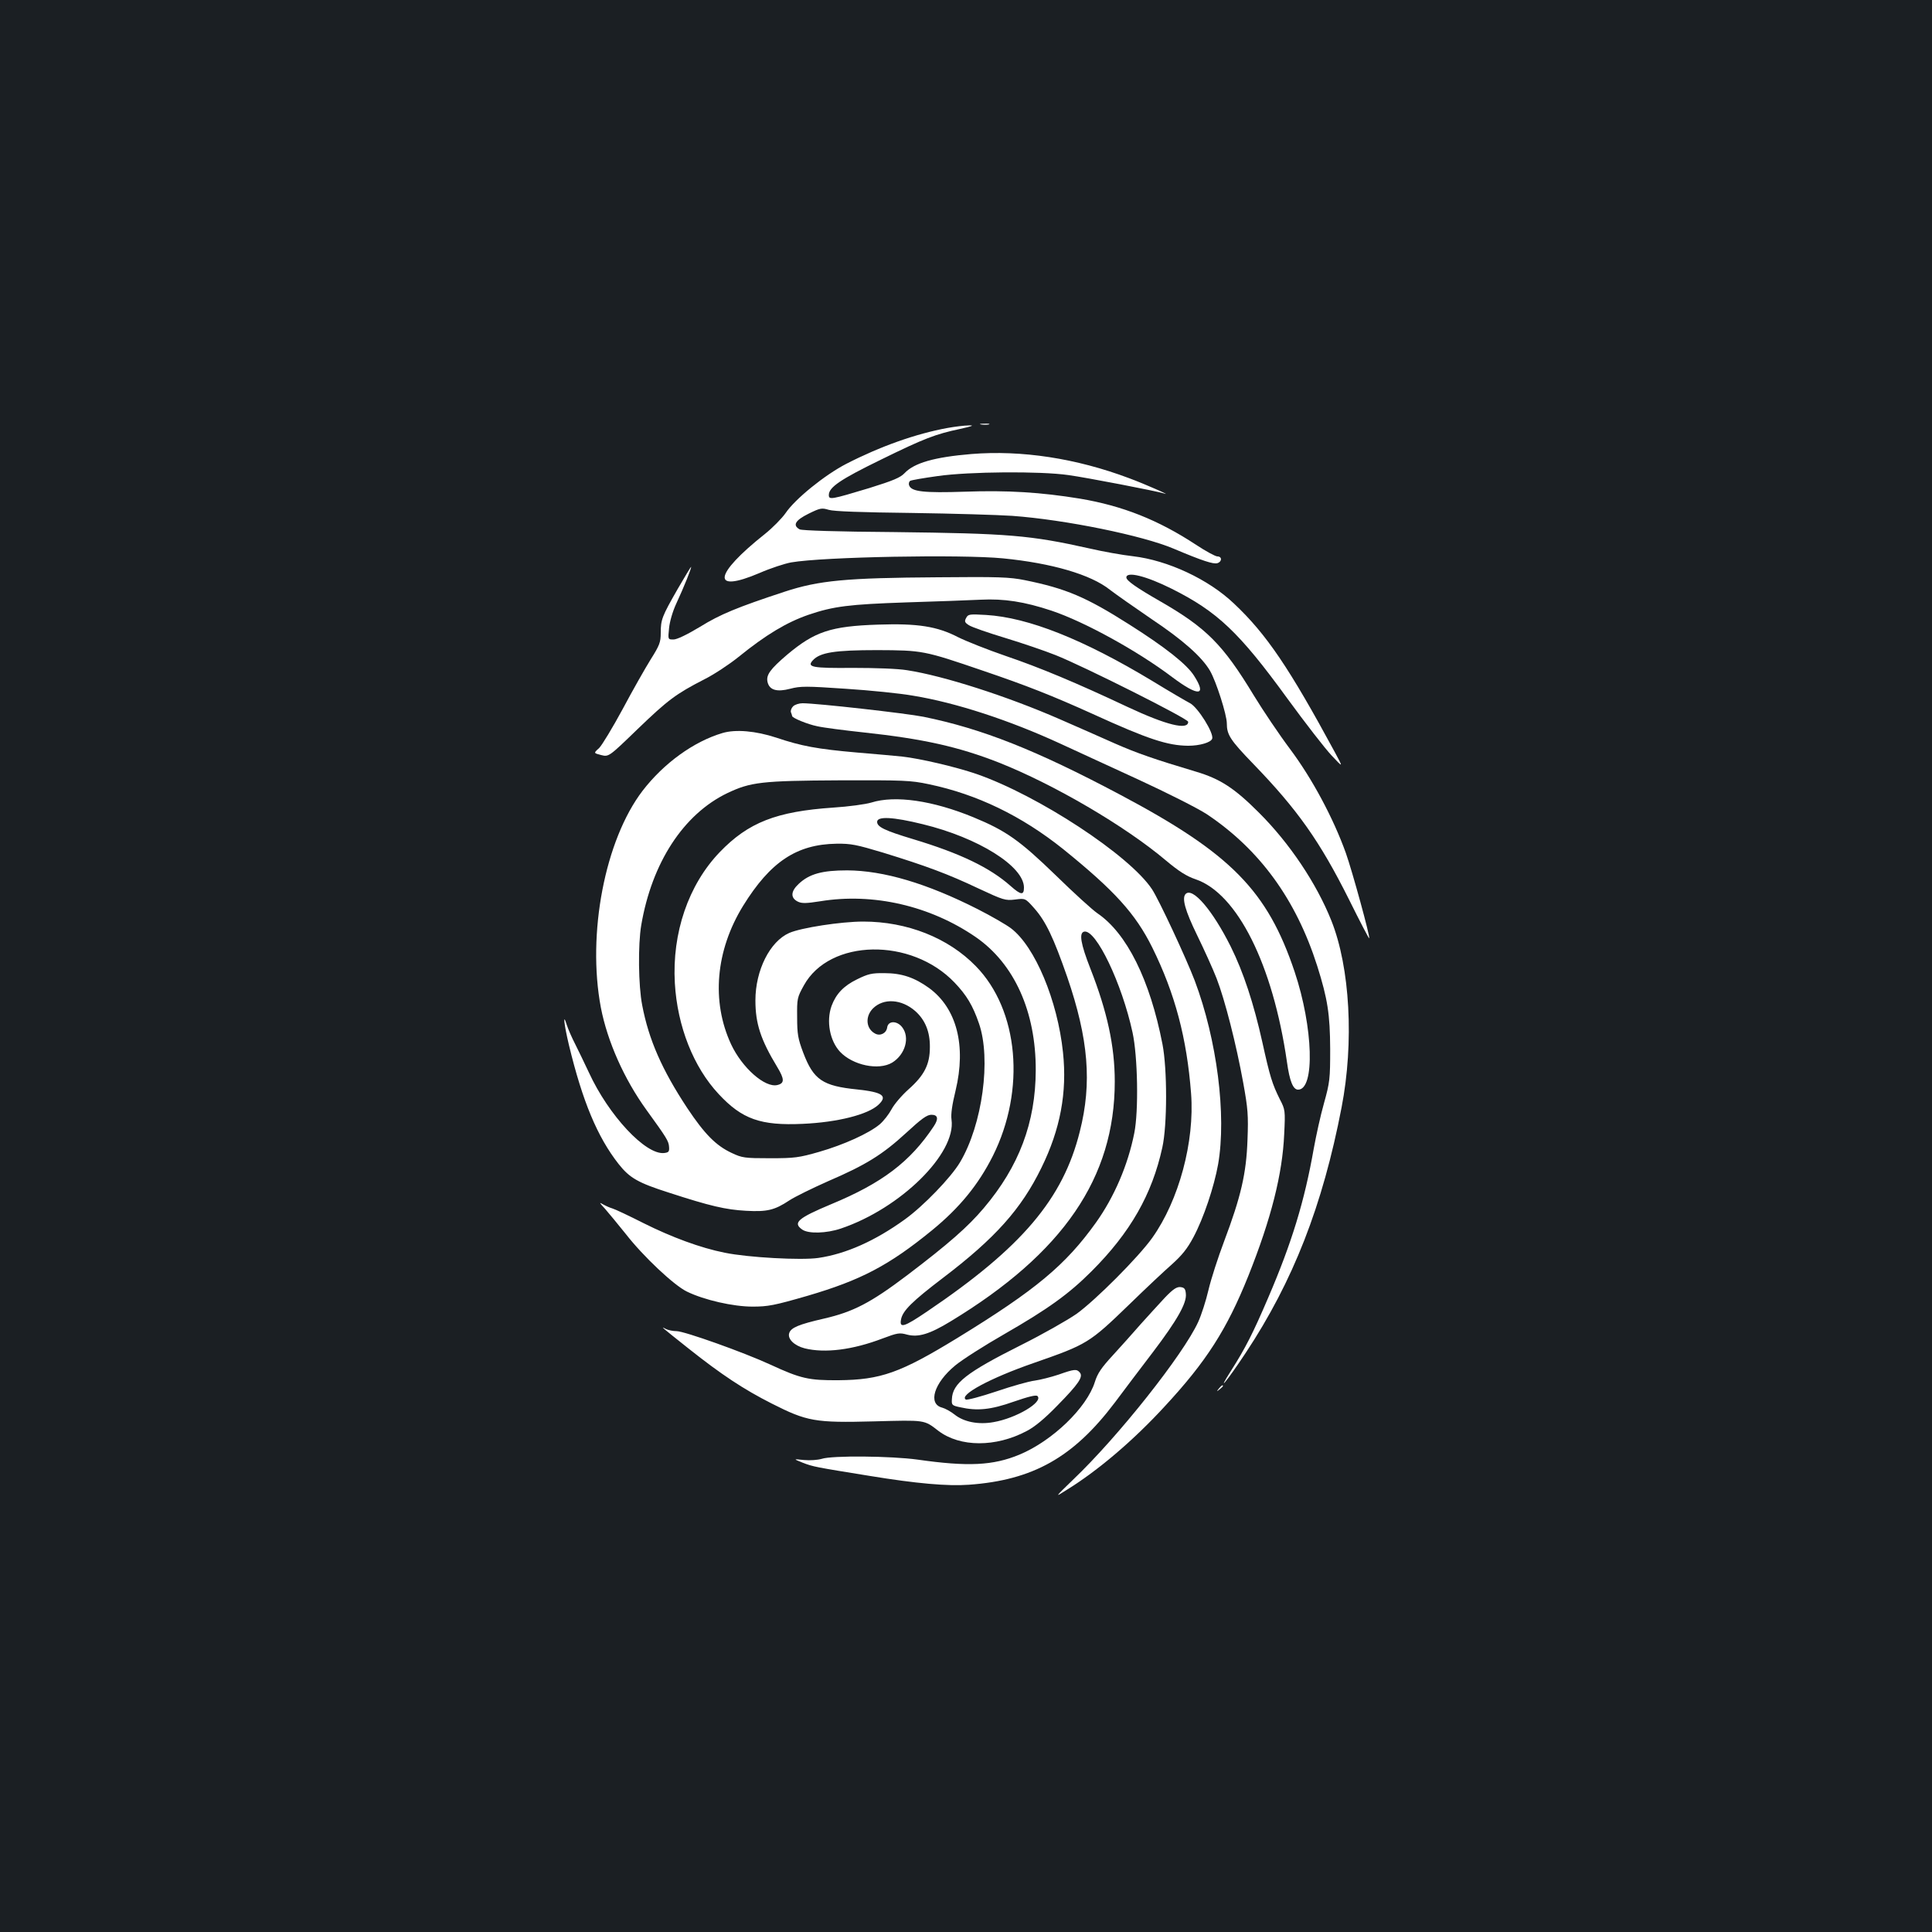 <?xml version="1.0" standalone="no"?>
<!DOCTYPE svg PUBLIC "-//W3C//DTD SVG 20010904//EN"
 "http://www.w3.org/TR/2001/REC-SVG-20010904/DTD/svg10.dtd">
<svg version="1.0" xmlns="http://www.w3.org/2000/svg"
 width="1000pt" height="1000pt" viewBox="0 0 1000 1000"
 preserveAspectRatio="xMidYMid meet">
<rect width="100%" height="100%" fill="#1b1f23"/>
<g transform="translate(0,1000) scale(0.1,-0.1)"
fill="#ffffff" stroke="none">
<path d="M5078 7803 c12 -2 30 -2 40 0 9 3 -1 5 -23 4 -22 0 -30 -2 -17 -4z"/>
<path d="M4905 7785 c-165 -30 -350 -96 -525 -186 -112 -58 -265 -182 -314
-255 -19 -27 -67 -76 -107 -108 -266 -211 -279 -309 -28 -202 57 25 131 49
164 55 166 29 880 42 1096 21 254 -25 455 -84 553 -162 34 -26 131 -94 216
-152 162 -108 261 -196 303 -268 32 -55 87 -228 87 -272 0 -59 17 -86 138
-211 227 -235 343 -398 495 -702 55 -111 102 -201 104 -200 6 7 -88 349 -121
442 -65 181 -175 386 -288 537 -57 76 -141 201 -188 278 -160 264 -245 350
-487 489 -122 70 -173 106 -173 122 0 33 102 8 234 -58 236 -118 349 -224 599
-568 92 -126 195 -259 229 -295 61 -65 61 -65 18 15 -237 438 -355 613 -523
771 -132 126 -343 224 -523 245 -54 6 -155 24 -224 40 -308 69 -420 78 -1013
85 -291 2 -476 8 -488 14 -38 21 -23 47 46 81 61 30 68 31 105 20 27 -8 169
-13 427 -16 213 -3 448 -10 522 -15 276 -20 676 -102 836 -170 149 -63 205
-81 226 -75 25 8 25 35 0 35 -10 0 -60 27 -110 60 -196 129 -381 202 -601 239
-202 33 -375 44 -596 36 -211 -7 -276 0 -288 32 -4 9 -1 20 5 24 6 4 71 15
143 25 161 23 531 26 676 5 95 -13 457 -83 495 -95 47 -16 -97 48 -181 79
-274 103 -556 146 -816 125 -192 -16 -296 -46 -346 -99 -22 -23 -57 -38 -182
-77 -199 -60 -210 -62 -210 -36 0 40 61 81 268 182 226 111 284 133 412 160
63 14 75 19 45 18 -22 0 -71 -6 -110 -13z"/>
<path d="M3508 6952 c-82 -143 -88 -159 -88 -228 0 -48 -6 -64 -52 -137 -28
-45 -94 -161 -145 -257 -52 -96 -107 -187 -122 -202 -29 -26 -29 -26 10 -36
40 -10 40 -10 189 134 157 151 198 182 346 258 50 25 130 78 177 116 142 115
249 179 362 218 129 44 211 54 505 64 157 5 331 11 387 14 119 6 225 -10 366
-57 170 -57 445 -208 626 -345 135 -101 179 -97 111 9 -37 58 -147 146 -337
266 -222 141 -326 185 -538 228 -79 16 -136 18 -450 15 -475 -3 -616 -16 -795
-75 -243 -80 -333 -117 -436 -181 -68 -41 -120 -66 -138 -66 -29 0 -29 0 -23
58 3 33 18 86 37 127 40 86 81 188 77 191 -1 1 -32 -50 -69 -114z"/>
<path d="M5001 6802 c-10 -18 -8 -24 14 -38 15 -10 99 -39 188 -66 89 -27 206
-67 261 -89 144 -57 686 -329 686 -345 0 -45 -113 -17 -314 77 -265 125 -457
205 -631 264 -93 32 -204 76 -246 97 -108 56 -209 72 -414 65 -245 -8 -328
-36 -470 -155 -89 -76 -111 -106 -102 -143 10 -41 48 -52 117 -34 53 14 83 14
287 0 125 -8 283 -24 350 -36 220 -36 496 -126 761 -248 70 -32 251 -116 402
-185 154 -71 310 -150 356 -180 274 -183 462 -441 572 -786 54 -171 66 -250
67 -430 0 -155 -2 -172 -32 -280 -18 -63 -41 -169 -53 -235 -48 -273 -114
-488 -235 -770 -80 -187 -119 -263 -192 -378 -81 -127 -23 -57 75 91 245 370
398 761 496 1270 65 336 44 724 -53 967 -77 193 -217 402 -376 560 -126 126
-200 174 -325 211 -214 64 -304 95 -420 146 -69 31 -197 87 -286 126 -268 117
-599 224 -789 253 -47 8 -163 12 -280 12 -212 -2 -240 4 -208 39 37 41 114 53
333 53 235 -1 242 -2 546 -106 227 -77 361 -130 569 -224 289 -132 389 -164
495 -165 60 0 117 17 124 36 11 28 -74 163 -114 184 -19 10 -107 61 -195 115
-358 216 -643 329 -861 342 -86 5 -93 4 -103 -15z"/>
<path d="M4105 6344 c-9 -9 -14 -23 -11 -31 3 -8 6 -16 6 -19 0 -10 80 -43
130 -53 30 -7 138 -21 240 -32 307 -33 491 -74 700 -156 285 -113 653 -328
865 -507 67 -56 106 -81 153 -97 216 -73 400 -441 473 -944 14 -102 32 -145
58 -145 88 0 78 323 -18 610 -141 420 -329 612 -902 916 -437 232 -715 342
-1019 404 -90 18 -552 70 -626 70 -18 0 -40 -7 -49 -16z"/>
<path d="M3740 6206 c-149 -44 -304 -156 -414 -299 -195 -255 -288 -741 -216
-1122 34 -176 121 -371 236 -530 105 -145 115 -161 117 -191 2 -25 -2 -29 -25
-32 -96 -11 -288 195 -390 417 -22 47 -54 113 -70 145 -17 33 -37 78 -44 100
-22 71 -15 5 11 -104 70 -290 147 -475 257 -615 57 -72 100 -97 260 -148 215
-70 294 -88 399 -94 110 -6 148 3 225 54 29 19 119 63 200 99 195 84 281 137
404 250 80 74 108 94 131 94 34 0 38 -21 12 -60 -122 -184 -268 -294 -531
-403 -172 -72 -200 -96 -150 -131 32 -23 126 -20 200 5 309 104 598 389 573
564 -4 27 3 77 21 150 56 233 6 426 -137 531 -75 54 -141 77 -231 77 -66 1
-85 -4 -142 -32 -70 -34 -109 -76 -132 -138 -28 -79 -9 -180 44 -237 66 -70
200 -98 270 -56 68 42 93 131 51 184 -27 34 -72 33 -77 -2 -4 -30 -36 -46 -62
-32 -48 25 -53 88 -12 130 55 55 148 49 219 -13 51 -45 77 -107 76 -187 0 -90
-29 -146 -110 -218 -35 -31 -75 -78 -88 -103 -14 -26 -41 -61 -62 -79 -57 -47
-185 -105 -313 -142 -105 -30 -127 -33 -255 -33 -131 0 -144 2 -197 27 -82 38
-141 98 -231 233 -130 197 -199 353 -233 532 -20 102 -22 314 -5 414 55 324
219 575 446 684 120 57 177 64 580 66 332 1 368 0 462 -20 250 -52 481 -164
696 -336 266 -215 374 -334 461 -509 118 -239 179 -469 201 -756 19 -249 -63
-553 -201 -747 -72 -101 -293 -322 -391 -393 -49 -34 -178 -107 -288 -162
-283 -142 -355 -198 -358 -280 -2 -30 0 -33 43 -42 89 -20 158 -13 277 29 78
27 116 36 123 29 31 -31 -111 -115 -228 -135 -78 -14 -154 1 -202 40 -19 15
-48 31 -63 35 -76 19 -43 128 68 219 35 29 149 102 254 162 224 129 332 206
451 325 201 201 313 398 366 640 26 116 26 406 1 535 -65 334 -185 575 -337
678 -25 17 -122 105 -215 196 -187 181 -257 231 -427 301 -209 86 -404 115
-528 76 -30 -9 -118 -21 -196 -26 -296 -20 -441 -77 -589 -231 -162 -169 -247
-418 -232 -678 13 -223 96 -434 227 -574 121 -130 217 -164 435 -154 180 8
338 48 392 99 49 46 21 65 -110 79 -179 18 -226 50 -279 189 -28 74 -32 98
-32 185 -1 96 0 102 35 165 133 241 556 249 780 14 62 -65 94 -118 126 -211
64 -184 18 -524 -98 -719 -47 -79 -190 -227 -286 -296 -154 -111 -304 -178
-447 -199 -88 -13 -364 2 -485 27 -126 25 -276 81 -420 153 -75 38 -147 72
-161 76 -14 4 -36 14 -50 22 -20 12 -18 8 11 -23 19 -22 68 -81 108 -131 91
-117 250 -266 316 -298 90 -44 240 -78 340 -78 80 0 112 6 285 56 276 81 421
157 644 339 143 117 240 236 315 385 171 342 134 755 -88 982 -143 147 -356
231 -583 231 -114 0 -322 -32 -383 -59 -100 -44 -175 -193 -175 -349 0 -120
27 -203 113 -345 38 -63 38 -84 1 -93 -64 -16 -183 89 -240 211 -103 222 -80
485 62 716 141 228 277 319 484 322 75 1 103 -5 240 -46 224 -69 337 -111 493
-185 131 -61 140 -64 191 -58 53 7 53 7 100 -46 59 -67 99 -151 170 -355 110
-321 129 -548 65 -800 -87 -349 -300 -600 -790 -931 -121 -82 -145 -89 -135
-40 9 44 57 92 216 213 271 206 406 357 510 570 98 199 134 390 112 598 -28
268 -145 548 -269 642 -25 19 -103 64 -172 99 -264 134 -488 200 -676 201
-129 0 -196 -18 -251 -70 -42 -39 -43 -73 -4 -92 21 -10 44 -9 115 2 274 45
569 -23 805 -185 200 -138 312 -386 311 -690 -1 -270 -86 -497 -269 -713 -82
-97 -181 -184 -397 -348 -188 -142 -278 -189 -430 -224 -131 -30 -171 -47
-180 -75 -10 -30 26 -65 80 -79 105 -26 248 -8 403 51 77 29 88 31 127 20 58
-15 116 2 226 69 582 353 849 743 849 1241 0 183 -39 362 -126 584 -51 130
-60 186 -32 192 61 12 195 -268 250 -522 27 -124 32 -407 9 -521 -33 -166
-104 -331 -199 -464 -157 -219 -310 -347 -716 -596 -296 -181 -397 -217 -616
-219 -154 -1 -195 8 -353 81 -139 64 -445 173 -485 173 -18 0 -43 5 -55 11
-30 16 -29 15 117 -101 170 -135 285 -211 431 -285 182 -92 223 -100 528 -92
268 7 259 9 334 -49 112 -85 297 -86 457 -1 41 21 93 64 159 132 110 112 135
149 116 171 -16 19 -28 18 -110 -11 -39 -13 -95 -27 -123 -31 -28 -3 -117 -28
-199 -56 -81 -27 -152 -46 -158 -42 -37 23 126 111 351 189 278 97 287 102
496 304 82 80 181 173 220 207 52 47 79 80 111 140 53 99 107 261 128 378 44
254 -6 644 -121 950 -45 118 -185 418 -221 473 -116 176 -589 486 -909 597
-108 37 -293 80 -384 90 -30 3 -136 13 -235 21 -205 18 -286 33 -417 77 -107
35 -210 44 -278 24z m1036 -472 c288 -70 524 -218 524 -328 0 -41 -16 -39 -69
8 -107 95 -260 169 -506 243 -146 44 -185 63 -185 89 0 30 82 26 236 -12z"/>
<path d="M6137 5373 c-21 -21 -3 -86 59 -213 36 -74 82 -175 101 -224 43 -111
102 -342 138 -541 24 -133 27 -167 22 -295 -6 -174 -34 -294 -121 -525 -31
-82 -68 -196 -81 -252 -13 -56 -37 -130 -53 -165 -77 -169 -415 -595 -647
-816 -97 -94 -97 -94 -36 -55 164 101 347 257 509 433 217 234 322 399 433
675 119 298 177 529 186 735 6 122 5 127 -22 179 -40 80 -52 119 -91 296 -45
202 -98 363 -164 496 -94 188 -197 308 -233 272z"/>
<path d="M6029 3283 c-30 -32 -86 -94 -125 -137 -38 -44 -103 -116 -144 -161
-59 -64 -79 -93 -93 -138 -42 -134 -220 -305 -390 -376 -137 -57 -267 -63
-527 -26 -137 19 -444 22 -497 4 -21 -6 -60 -9 -92 -6 -56 6 -56 6 -6 -14 54
-21 67 -23 345 -68 244 -40 405 -54 515 -46 333 24 541 142 755 425 47 63 136
181 198 262 125 165 175 253 170 301 -2 26 -8 33 -28 35 -19 2 -38 -10 -81
-55z"/>
<path d="M6309 2813 c-13 -16 -12 -17 4 -4 9 7 17 15 17 17 0 8 -8 3 -21 -13z"/>
</g>
</svg>
